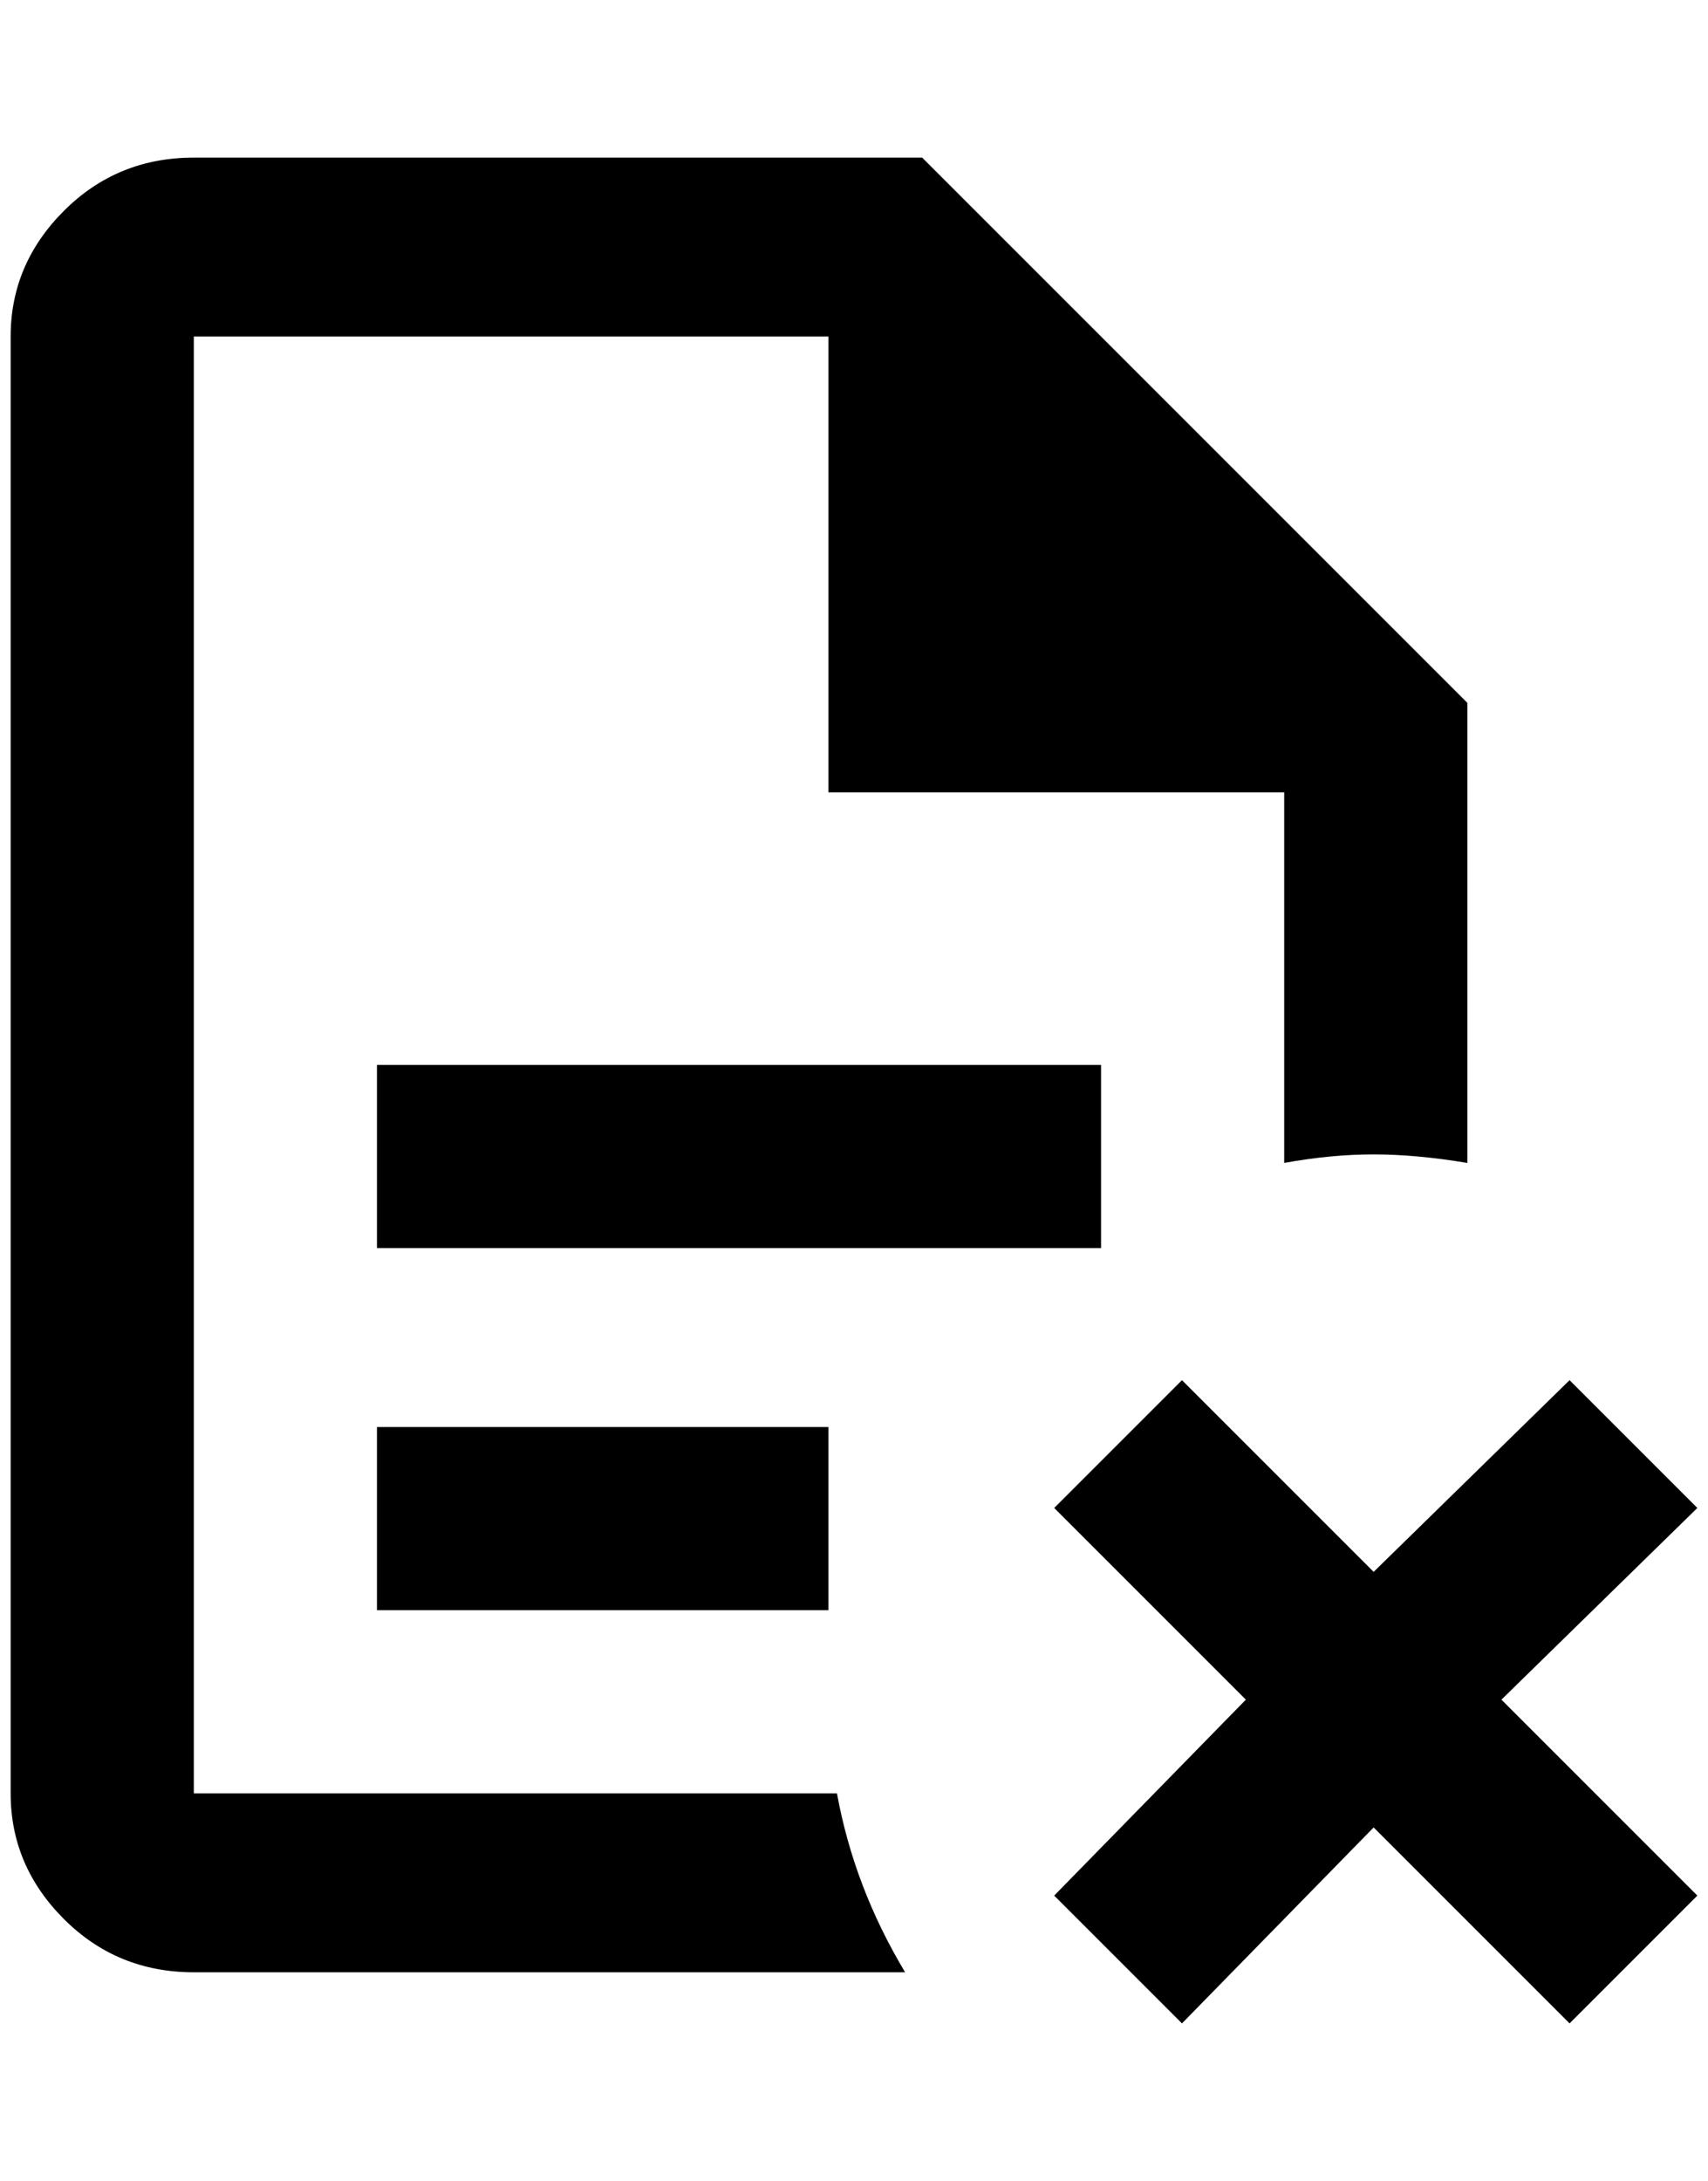 <?xml version="1.0" standalone="no"?>
<!DOCTYPE svg PUBLIC "-//W3C//DTD SVG 1.1//EN" "http://www.w3.org/Graphics/SVG/1.1/DTD/svg11.dtd" >
<svg xmlns="http://www.w3.org/2000/svg" xmlns:xlink="http://www.w3.org/1999/xlink" version="1.1" viewBox="-10 0 1604 2048">
   <path fill="currentColor"
d="M1584 1780l-184 -184l184 -180l-120 -120l-184 180l-180 -180l-120 120l180 180l-180 184l120 120l180 -184l184 184zM172 148q-72 0 -122 50t-50 118v1368q0 68 50 118t122 50h668q-48 -80 -64 -168h-604v-1368h596v428h428v348q44 -8 84 -8t88 8v-432l-512 -512h-684z
M344 1000v172h680v-172h-680zM344 1340v172h424v-172h-424z" />
</svg>
